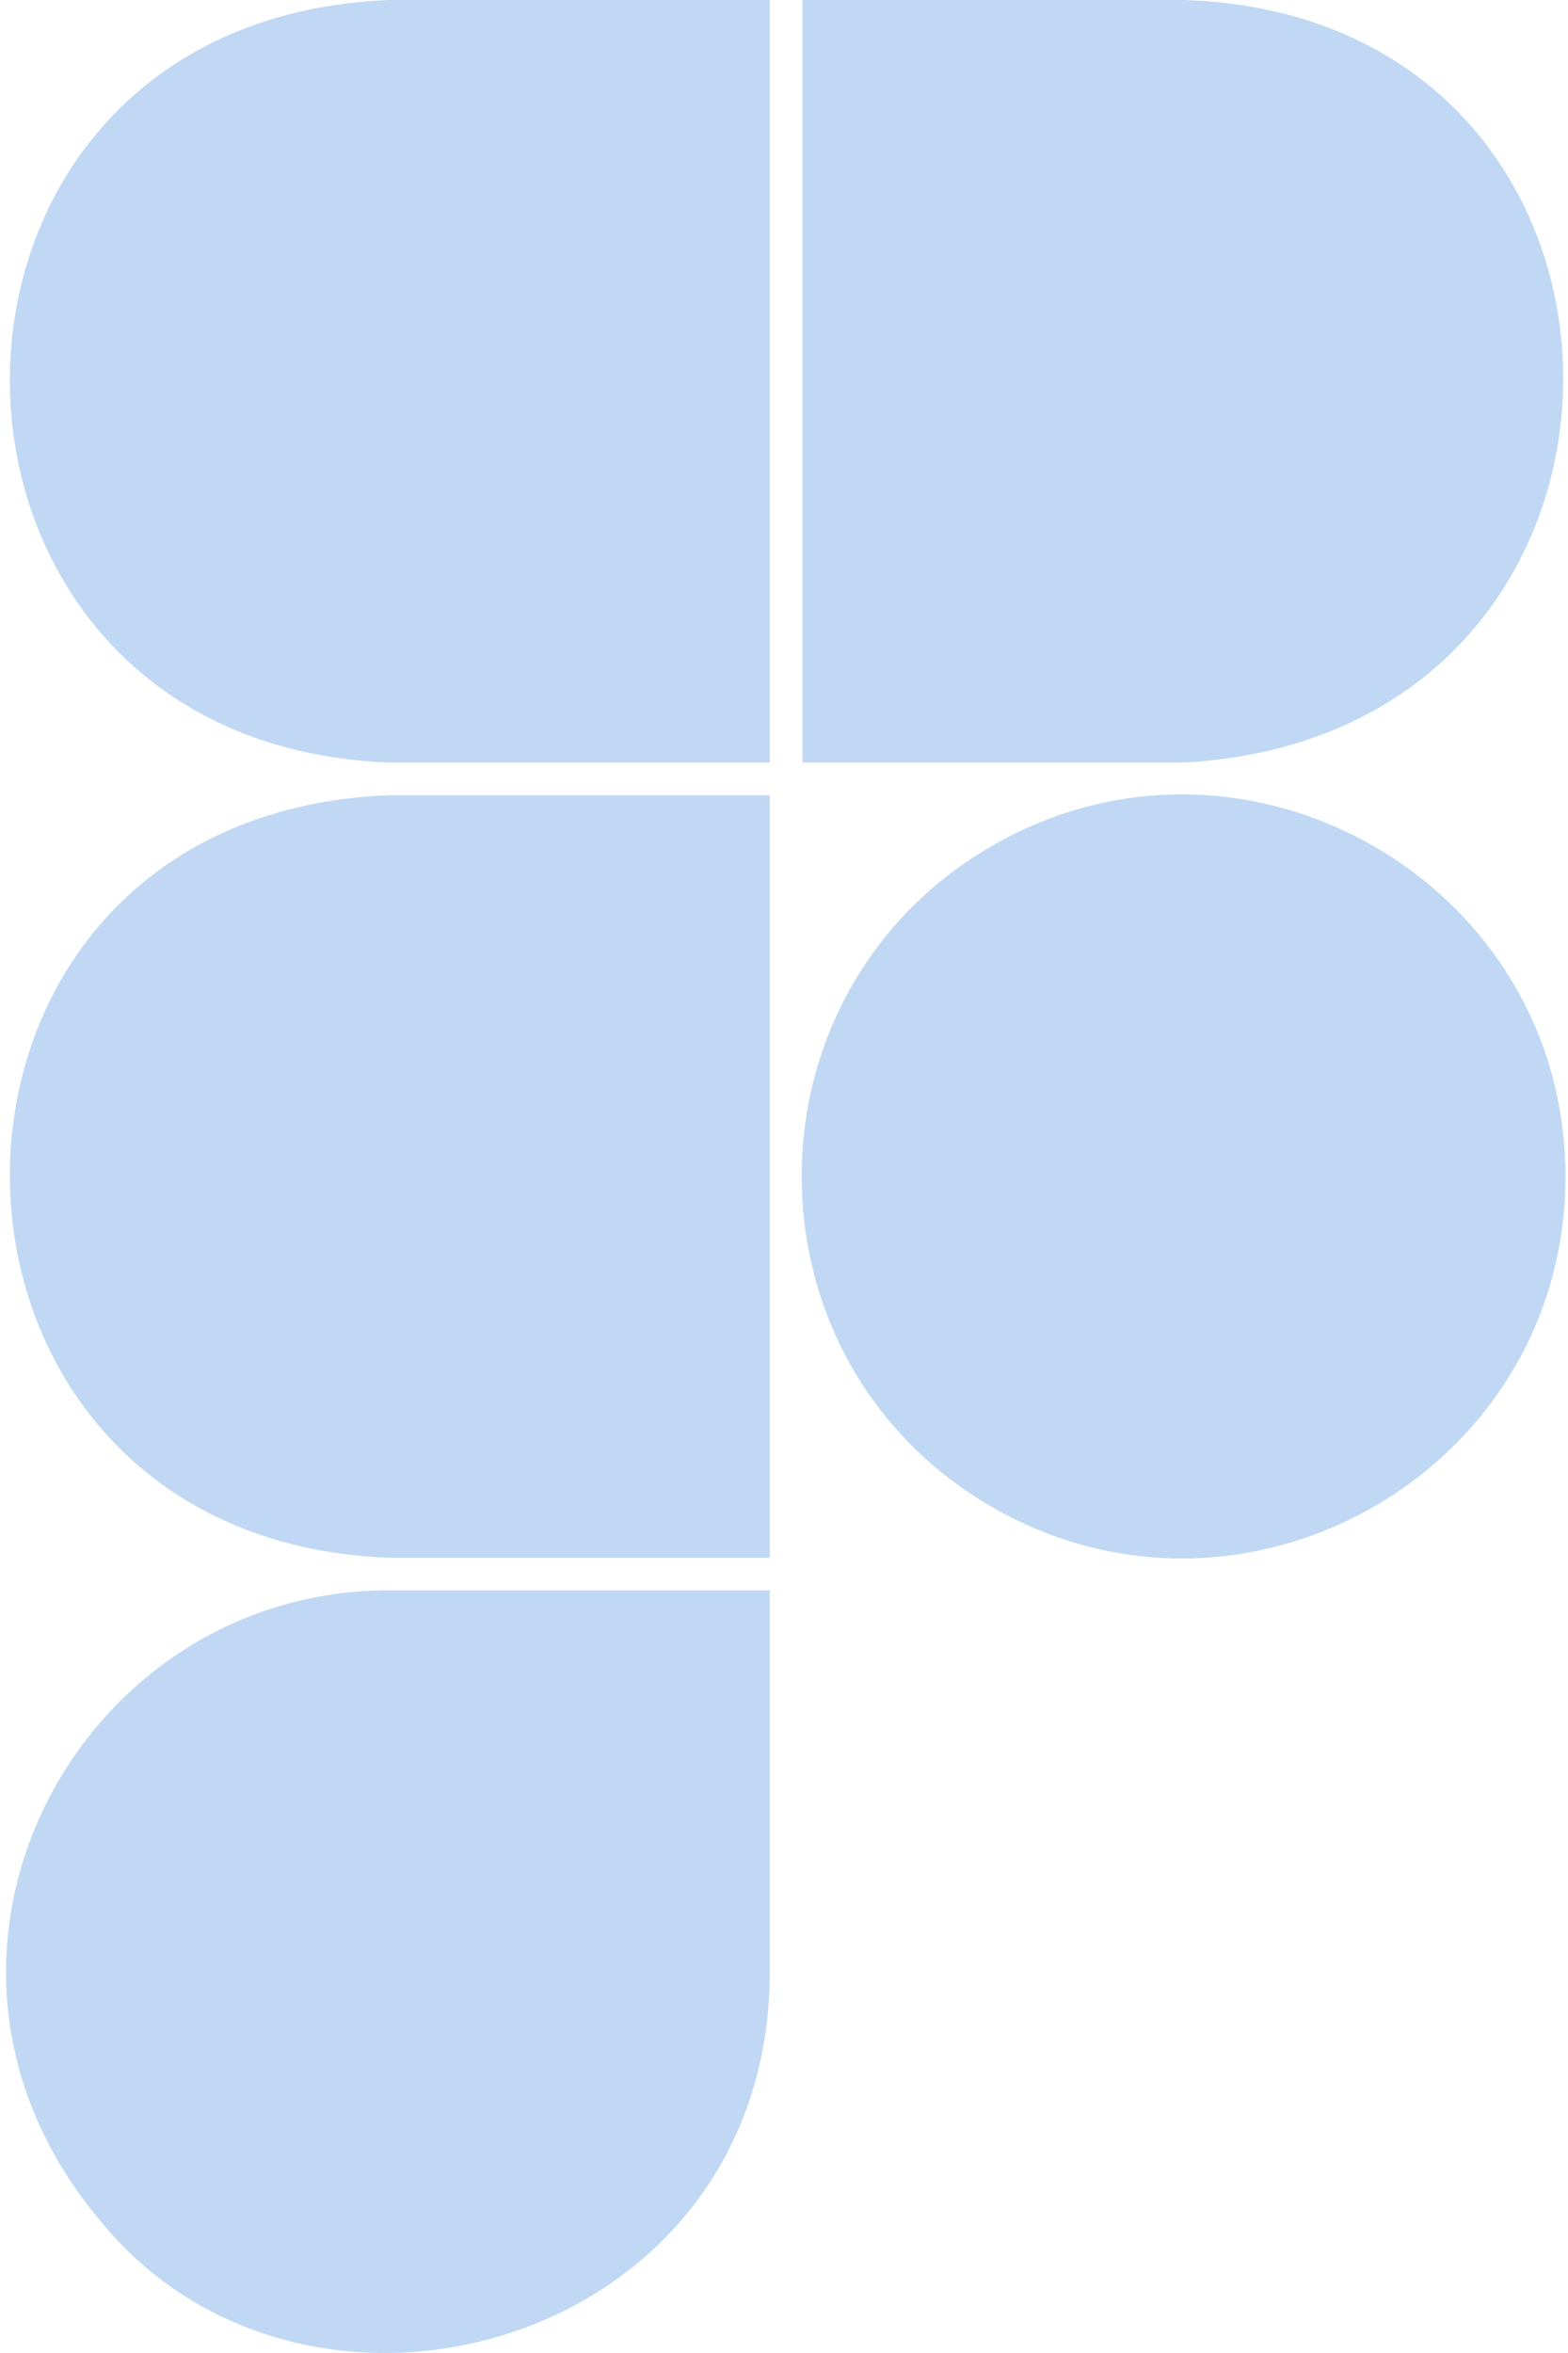 <svg width="16" height="24" viewBox="0 0 16 24" fill="none" xmlns="http://www.w3.org/2000/svg">
<g clip-path="url(#clip0_31_432)">
<path d="M3.966 0H7.855V7.778H3.966C-1.162 7.577 -1.214 0.211 3.966 0ZM3.966 15.889H7.855V8.111H3.966C-1.214 8.321 -1.162 15.688 3.966 15.889H3.966ZM12.077 0H8.188V7.778H12.077C17.274 7.5 17.21 0.159 12.077 0ZM7.855 20.11V16.221H3.966C0.793 16.221 -1.214 19.942 0.993 22.614C3.097 25.263 7.855 23.943 7.855 20.11H7.855ZM15.974 12C15.974 9.011 12.716 7.133 10.124 8.627C7.532 10.122 7.532 13.878 10.124 15.372C12.716 16.866 15.974 14.988 15.974 12Z" fill="#C0D8F3"/>
</g>
<defs>
<clipPath id="clip0_31_432">
<rect width="15.94" height="24" fill="white" transform="translate(0.06)"/>
</clipPath>
</defs>
</svg>
